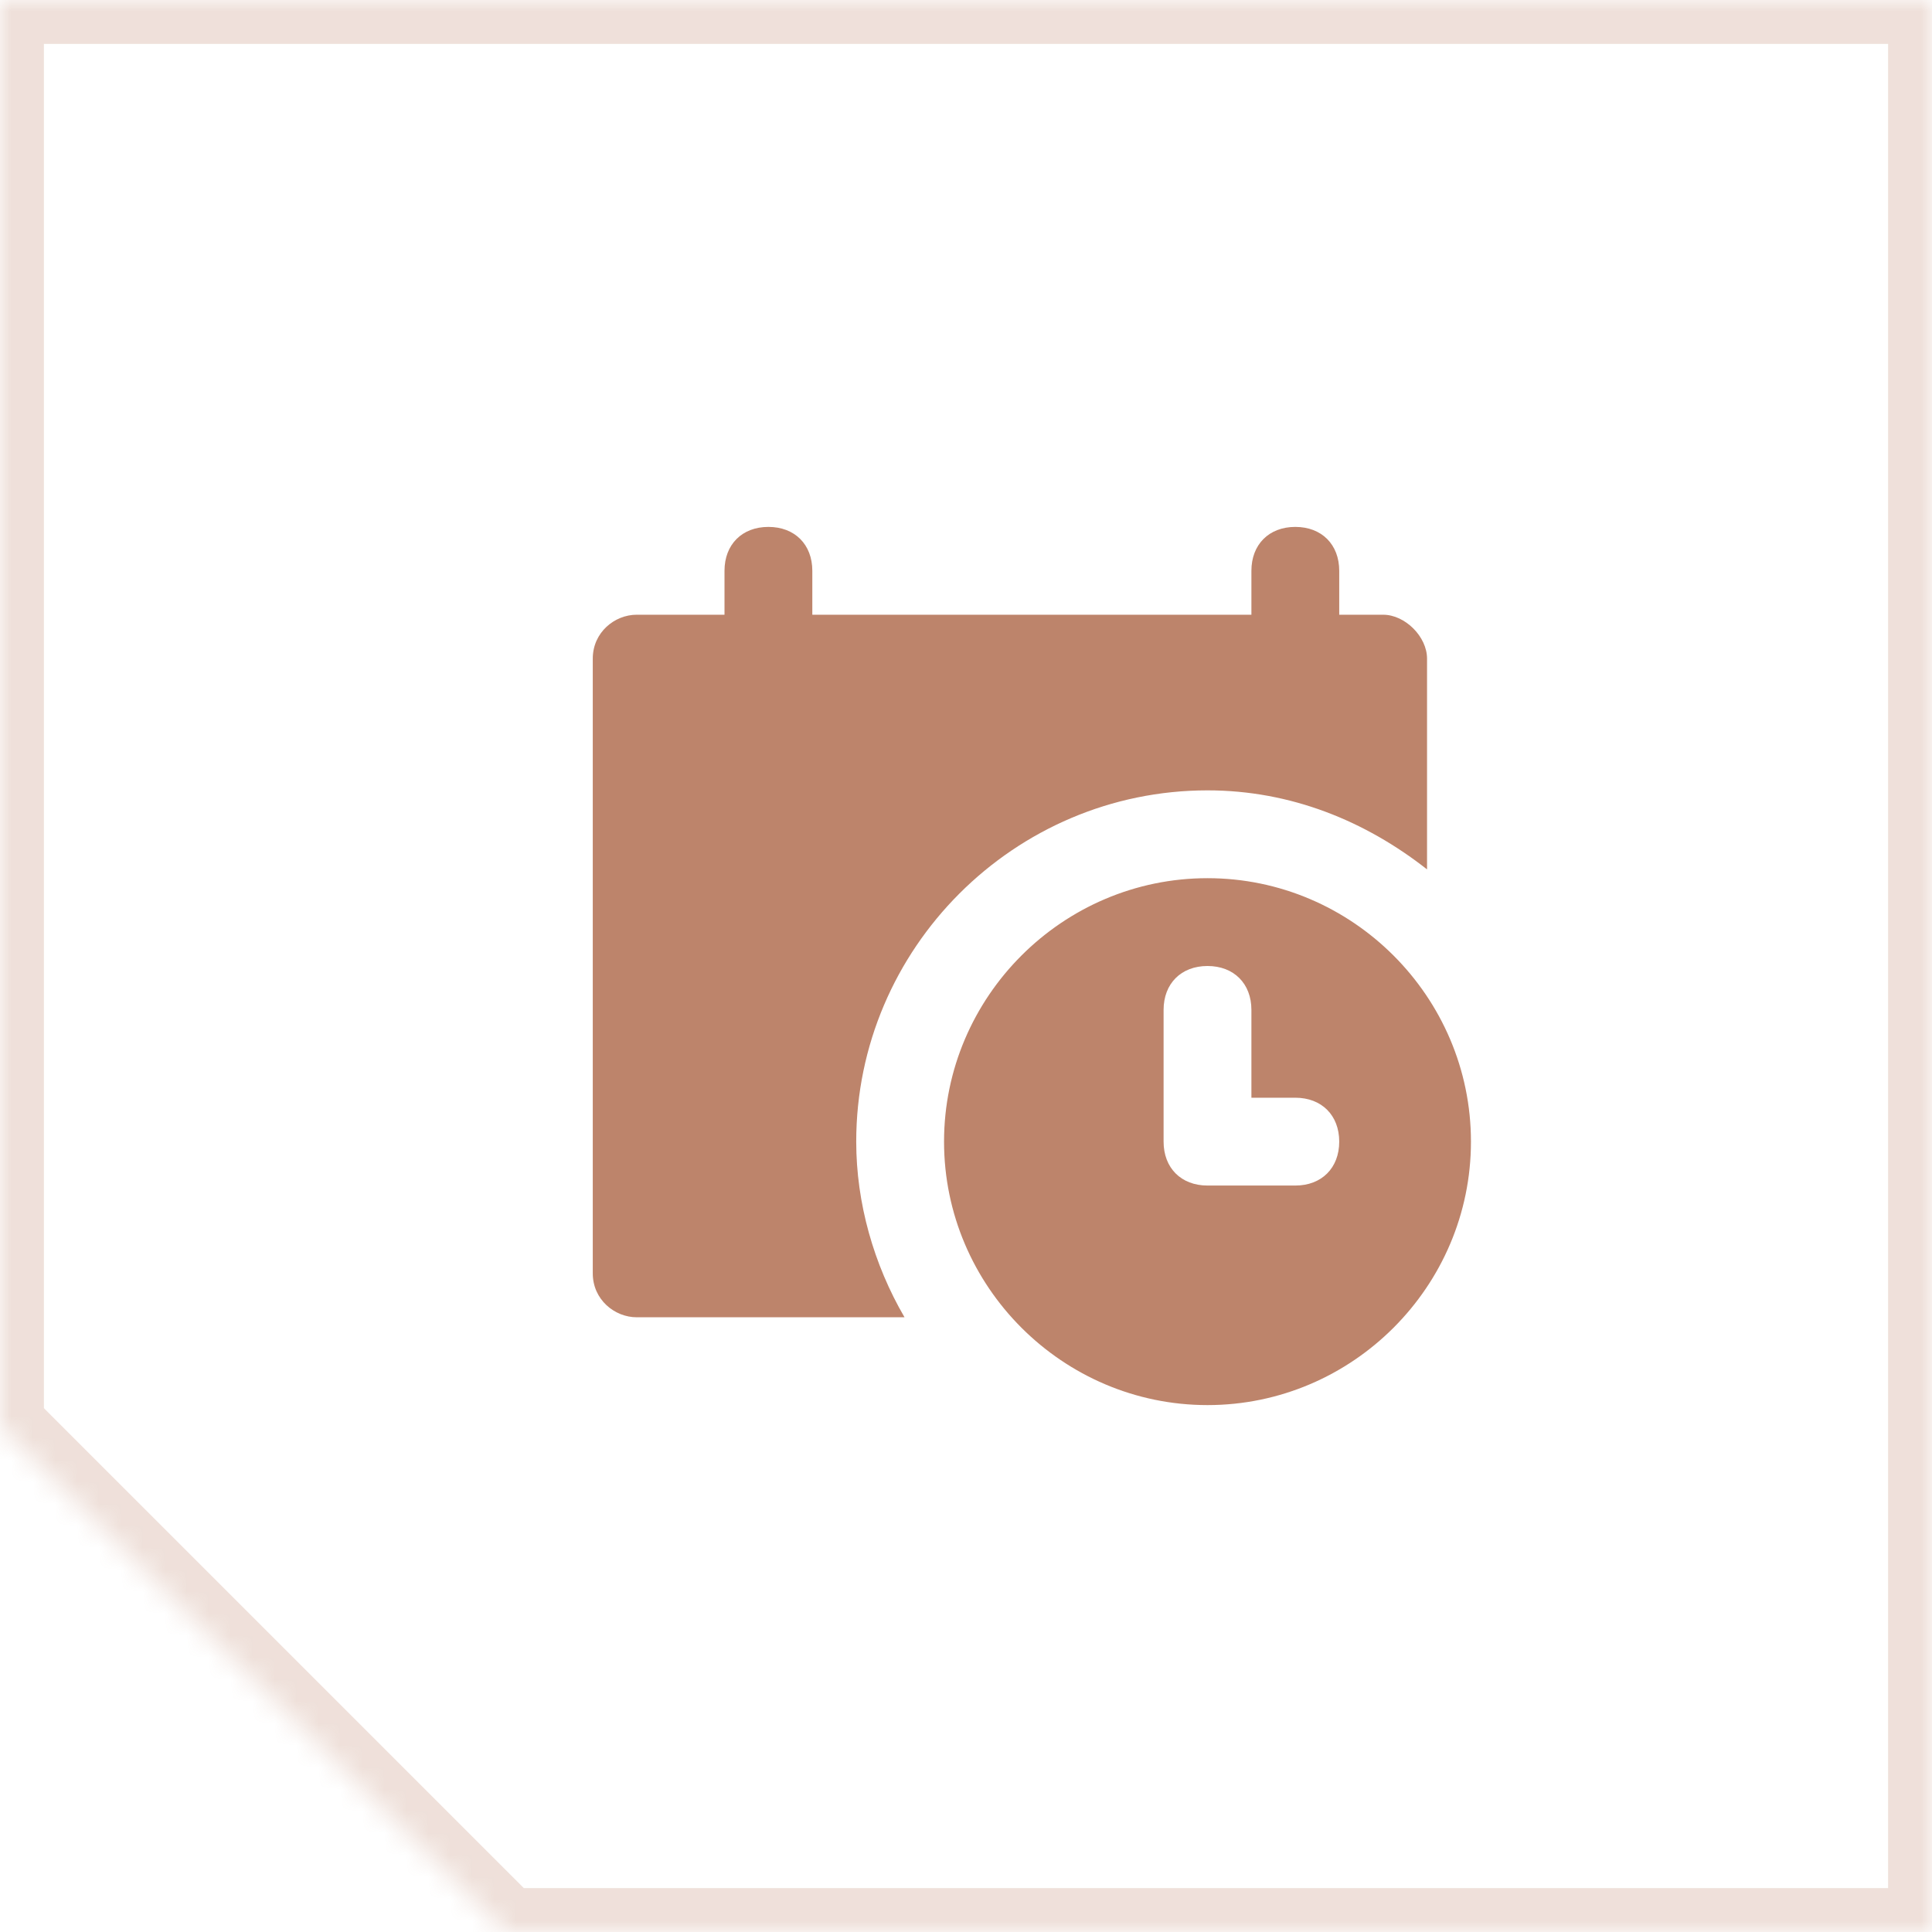 <svg width="88" height="88" viewBox="0 0 88 88" fill="none" xmlns="http://www.w3.org/2000/svg">
<path opacity="0.8" fill-rule="evenodd" clip-rule="evenodd" d="M61 28H63C64 28 65 29 65 30V39.6C62.2 37.4 58.8 36 55 36C46.2 36 39 43.2 39 52C39 54.8 39.8 57.6 41.2 60H29C28 60 27 59.2 27 58V30C27 28.8 28 28 29 28H33V26C33 24.8 33.8 24 35 24C36.2 24 37 24.8 37 26V28H57V26C57 24.8 57.8 24 59 24C60.2 24 61 24.8 61 26V28ZM43 52C43 45.4 48.4 40 55 40C61.6 40 67 45.4 67 52C67 58.6 61.6 64 55 64C48.4 64 43 58.6 43 52ZM53 52C53 53.2 53.8 54 55 54H59C60.2 54 61 53.2 61 52C61 50.8 60.2 50 59 50H57V46C57 44.8 56.2 44 55 44C53.8 44 53 44.8 53 46V52Z" fill="#AD6646"/>
<g opacity="0.2">
<mask id="path-2-inside-1_308_145" fill="white">
<path fill-rule="evenodd" clip-rule="evenodd" d="M88 0H0V64.969L23.031 88H88V0Z"/>
</mask>
<path d="M0 0V-2H-2V0H0ZM88 0H90V-2H88V0ZM0 64.969H-2V65.797L-1.414 66.383L0 64.969ZM23.031 88L21.617 89.414L22.203 90H23.031V88ZM88 88V90H90V88H88ZM0 2H88V-2H0V2ZM2 64.969V0H-2V64.969H2ZM-1.414 66.383L21.617 89.414L24.445 86.586L1.414 63.554L-1.414 66.383ZM88 86H23.031V90H88V86ZM86 0V88H90V0H86Z" fill="#AD6646" mask="url(#path-2-inside-1_308_145)"/>
</g>
</svg>
